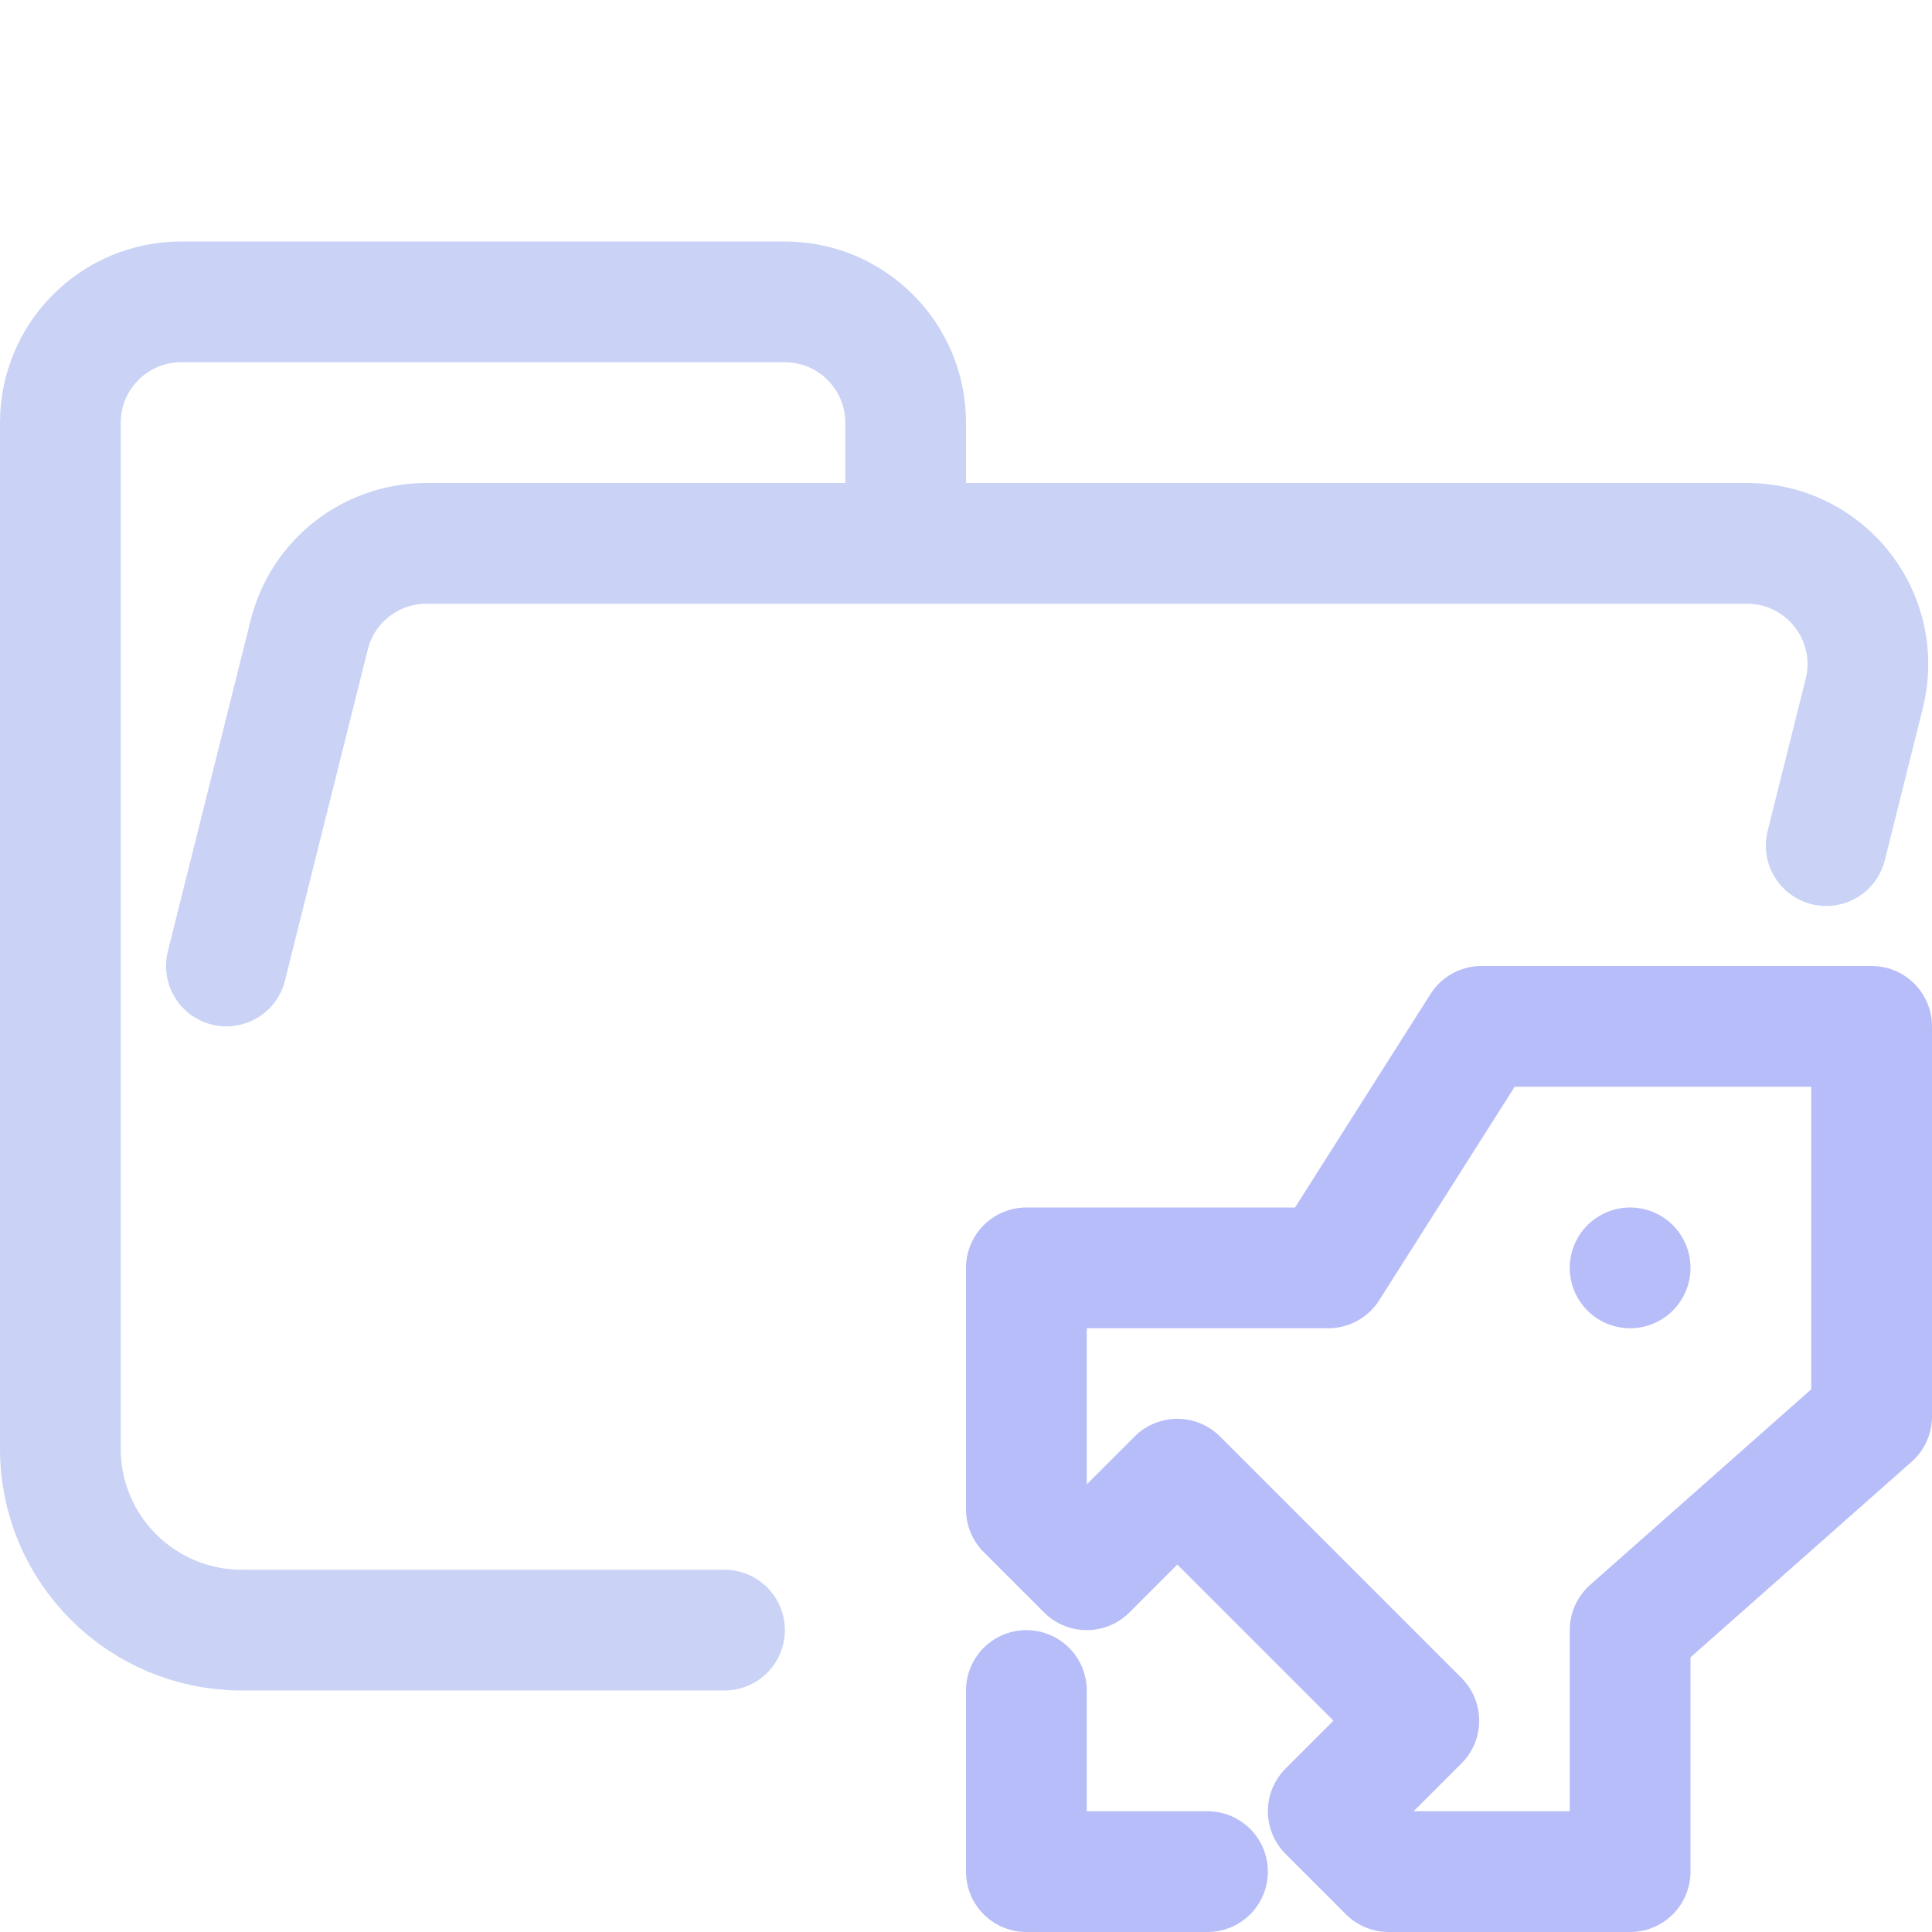 <?xml version='1.0' encoding='UTF-8'?>
<svg xmlns="http://www.w3.org/2000/svg" viewBox="0 0 16 16">
  <g fill="none" stroke-linecap="round" stroke-linejoin="round">
    <path stroke="#cad3f5" d="M 1.875,8 2.561,5.257 C 2.672,4.812 3.072,4.5 3.531,4.5 H 14.469 c 0.552,0 1,0.448 1,1 0,0.082 -0.01,0.163 -0.03,0.243 L 15.124,7.003 M 6,13.5 H 2.004 C 1.172,13.5 0.5,12.828 0.5,12 V 3.5 c 0,-0.552 0.448,-1 1,-1 h 5 c 0.552,0 1,0.448 1,1 v 1"/>
    <path stroke="#b7bdf8" d="m 8.5,14 v 1.5 H 10 m 1,-5 1.269,-2 H 15.5 v 3.231 L 13.5,13.5 v 2 h -2 L 11,15 l 0.75,-0.75 -2,-2 L 9,13 8.5,12.5 v -2 z m 2.5,0 v 0"/>
  </g>
</svg>

